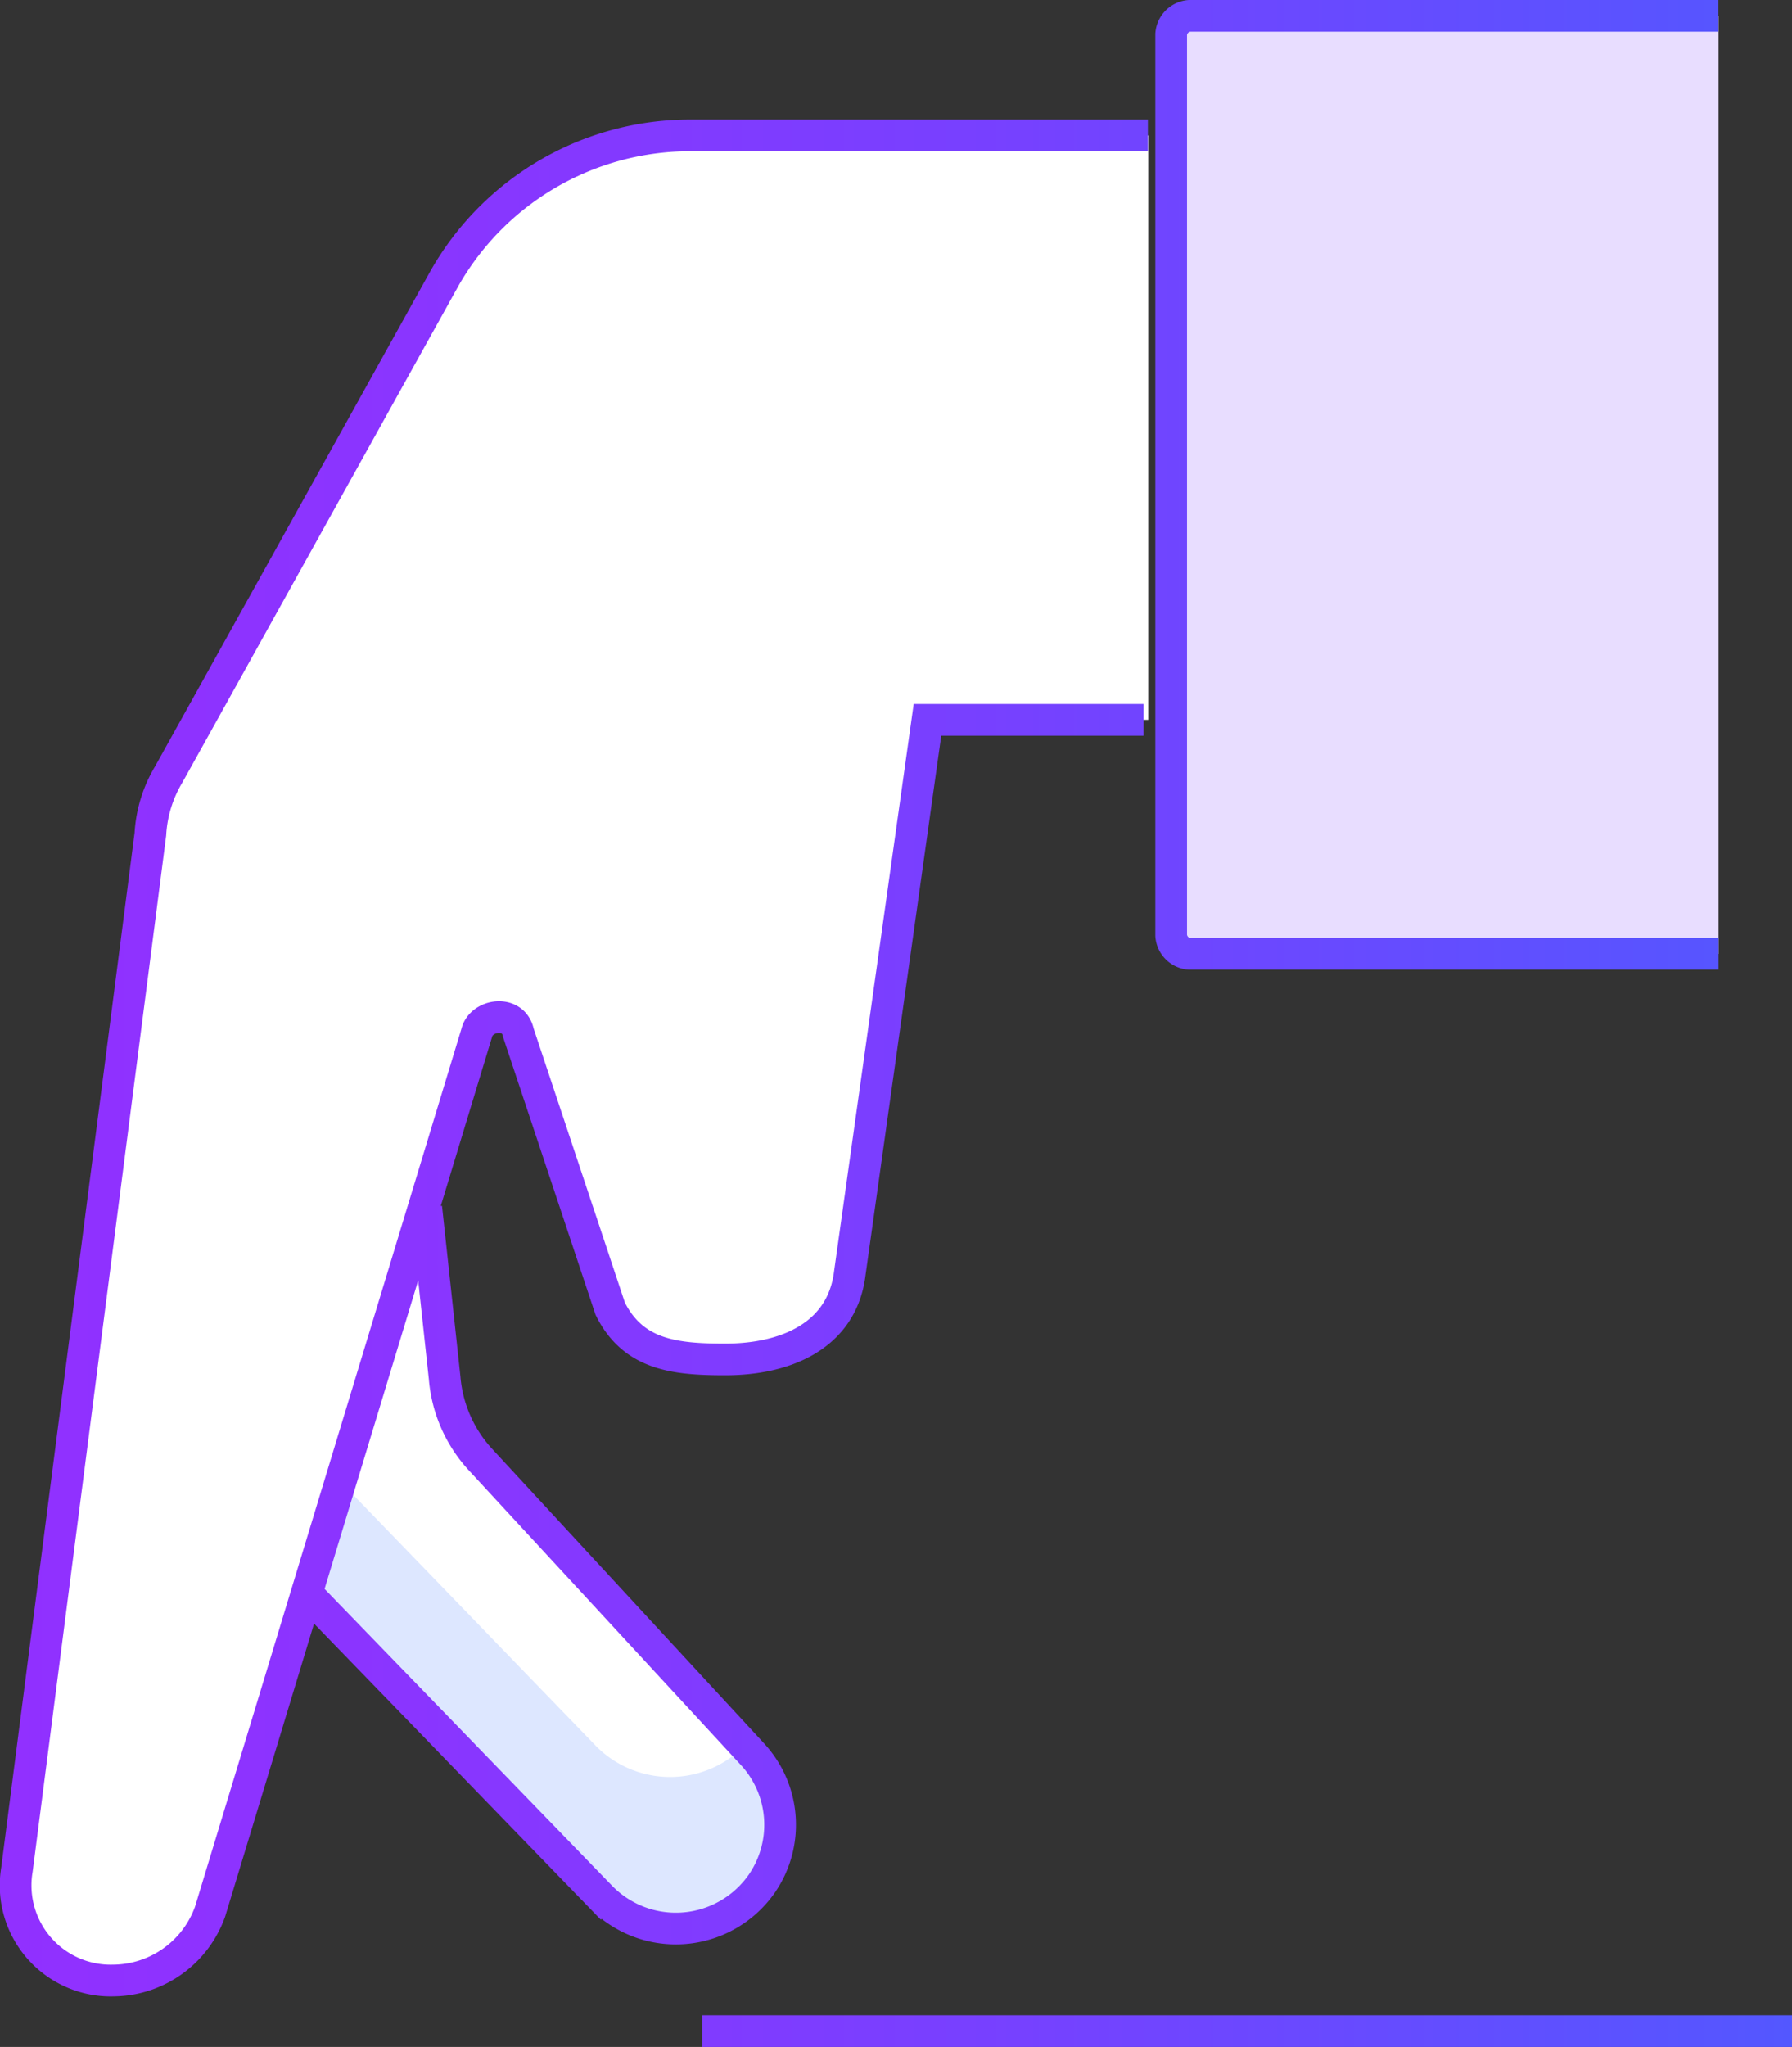 <svg xmlns="http://www.w3.org/2000/svg" xmlns:xlink="http://www.w3.org/1999/xlink" viewBox="0 0 113.09 129.1"><rect x="0" y="0" width="113.09" height="129.1" fill="#333333" stroke="none"/><defs><style>.cls-1{fill:#fff;}.cls-2{fill:#dde7ff;}.cls-3{fill:#e8ddff;}.cls-4{fill:none;stroke-miterlimit:10;stroke-width:2px;stroke:url(#linear-gradient);}</style><linearGradient id="linear-gradient" x1="1.07" y1="64.74" x2="114.16" y2="64.74" gradientTransform="translate(114.16 129.29) rotate(180)" gradientUnits="userSpaceOnUse"><stop offset="0" stop-color="#5357ff"/><stop offset="0.02" stop-color="#5556ff"/><stop offset="0.43" stop-color="#7641ff"/><stop offset="0.77" stop-color="#8a35ff"/><stop offset="1" stop-color="#9130ff"/></linearGradient></defs><title>Asset 1</title><g id="Layer_2" data-name="Layer 2"><g id="Layer_1-2" data-name="Layer 1"><g id="icons"><g id="_Group_" data-name="&lt;Group&gt;"><path id="_Path_" data-name="&lt;Path&gt;" class="cls-1" d="M26.9,75.87H14.13L9.78,90.38l9.87,9.87,18.28,18.86a6.61,6.61,0,0,0,10.16-.87h0a6.55,6.55,0,0,0-.59-8.13L30.38,91.54a8.64,8.64,0,0,1-2.32-5.22L26.9,75.58Z"/><path id="_Path_2" data-name="&lt;Path&gt;" class="cls-2" d="M11.52,83.41l-2,6.68L19.36,100l18.28,18.86a6.57,6.57,0,0,0,9.57-9,6.58,6.58,0,0,1-9.57.29L19.36,91.25Z"/><path id="_Path_3" data-name="&lt;Path&gt;" class="cls-1" d="M7.46,124.91a6.27,6.27,0,0,0,6.09-4.35L30.38,65.13a1.42,1.42,0,0,1,2.62,0l5.8,17.41c1.45,2.91,4.06,3.2,7.25,3.2,3.78,0,7.26-1.45,7.84-5.23L58.82,45.4H72.46V8.54h-29a17.82,17.82,0,0,0-15.38,9L10.65,48.88a18.76,18.76,0,0,0-1.16,3.77L1.07,118A6.41,6.41,0,0,0,7.46,124.91Z"/><path id="_Path_4" data-name="&lt;Path&gt;" class="cls-3" d="M73.91,2.16V59a1.25,1.25,0,0,0,1.16,1.16h33.38V1H75.07A1.25,1.25,0,0,0,73.91,2.16Z"/><path id="_Compound_Path_" data-name="&lt;Compound Path&gt;" class="cls-4" d="M72.17,45.4H58.53L53.6,80.51c-.58,3.78-4.06,5.23-7.84,5.23h0c-3.19,0-5.8-.29-7.25-3.2l-5.8-17.41c-.3-1.45-2.33-1.16-2.62,0L13.26,120.56a6.54,6.54,0,0,1-6.09,4.35h0a6,6,0,0,1-6.1-7l8.42-65.3a8.22,8.22,0,0,1,1.16-3.77L28.06,17.54a17.82,17.82,0,0,1,15.38-9h29m36-7.54H75.07a1.25,1.25,0,0,0-1.16,1.16V59a1.25,1.25,0,0,0,1.16,1.16h33.38m-88.8,40.63,18.28,18.86a6.61,6.61,0,0,0,10.16-.87h0a6.55,6.55,0,0,0-.59-8.13L30.38,92.12a8.64,8.64,0,0,1-2.32-5.22L26.9,76.16M44.31,128.1h68.78"/></g></g></g></g></svg>